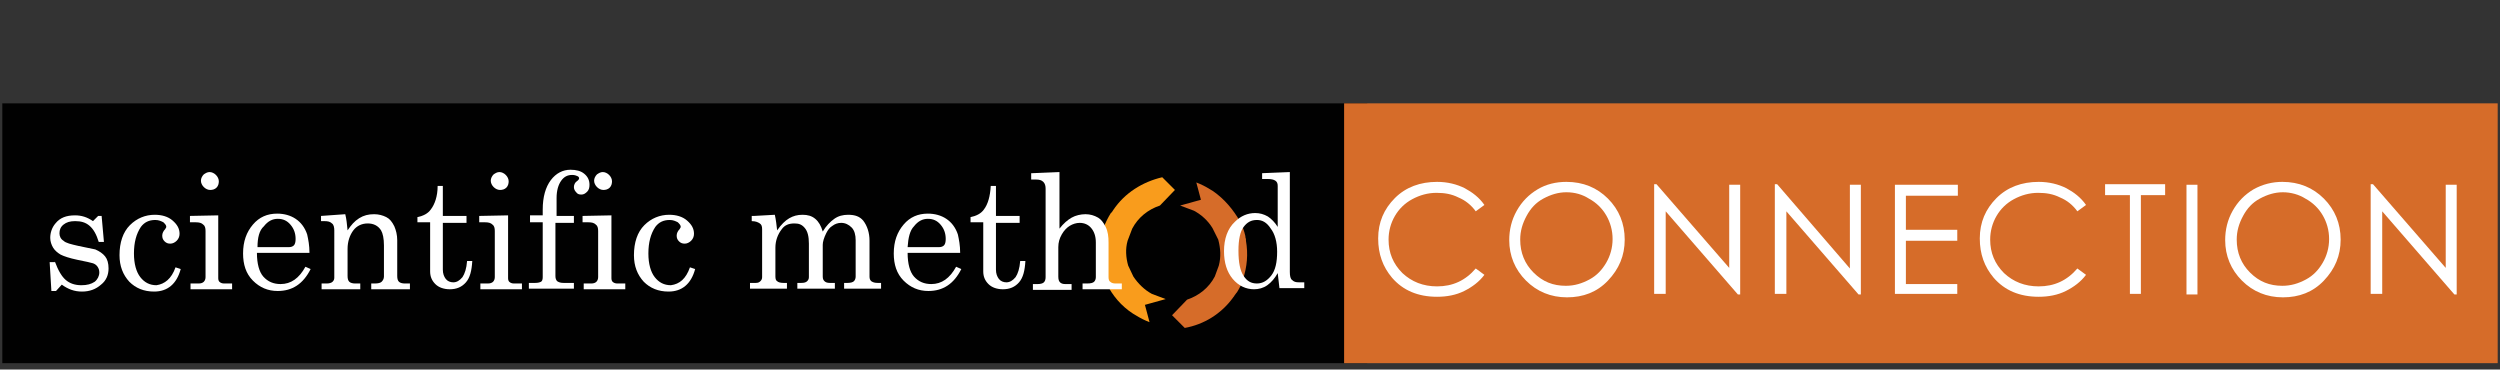 <?xml version="1.0" encoding="utf-8"?>
<!-- Generator: Adobe Illustrator 14.0.0, SVG Export Plug-In  -->
<!DOCTYPE svg PUBLIC "-//W3C//DTD SVG 1.1//EN" "http://www.w3.org/Graphics/SVG/1.1/DTD/svg11.dtd">
<svg version="1.1"
	 xmlns="http://www.w3.org/2000/svg" xmlns:xlink="http://www.w3.org/1999/xlink" xmlns:a="http://ns.adobe.com/AdobeSVGViewerExtensions/3.0/"
	 x="0px" y="0px" width="433px" height="64px" viewBox="-0.4 -17.9 433 64" enable-background="new -0.4 -17.9 433 64"
	 xml:space="preserve">
<rect x="-0.4" y="-17.9" width="433" height="64" fill="#333333" stroke="none"/>
<defs>
</defs>
<rect fill="#010101" width="236.4" height="45"/>
<path fill="#F99C1C" d="M192.4,18.5L192.4,18.5c-0.1,0.2-0.2,0.3-0.3,0.4c0,0,0,0.1-0.1,0.1c-0.5,0.8-0.9,1.6-1.2,2.4l0,0
	c-0.7,2-1,4.3-0.6,6.5l0,0c0.1,0.5,0.2,1,0.4,1.5c0.2,0.7,0.4,1.3,0.7,1.9l0,0c1,2,2.5,3.8,4.5,5.1l0,0c0.2,0.1,0.3,0.2,0.5,0.3
	c0.8,0.5,1.6,0.9,2.4,1.2l-0.8-3l3.6-1l-2.4-0.9l0,0c-1.3-0.7-2.4-1.8-3.2-3l-0.9-1.9l0,0c-0.4-1.4-0.5-2.9-0.1-4.3l0.8-2.1l0,0
	c1-1.9,2.7-3.3,4.8-4l2.6-2.7l-2.2-2.2C197.5,13.6,194.4,15.5,192.4,18.5z"/>
<path fill="#D66C29" d="M209.7,15.2c-0.2-0.1-0.3-0.2-0.5-0.3c-0.8-0.5-1.6-0.9-2.4-1.2l0.8,3l-3.6,1l2.4,0.9l0,0
	c1.3,0.7,2.4,1.7,3.2,3l1,2l0,0c0.4,1.5,0.5,3,0.1,4.5l-0.7,1.9l0,0c-1,1.9-2.7,3.3-4.8,4l-2.6,2.7l2.2,2.2c3.3-0.6,6.3-2.4,8.4-5.3
	l0,0c0,0,0-0.1,0.1-0.1c0-0.1,0.1-0.1,0.1-0.2l0,0c0.1-0.1,0.2-0.3,0.3-0.4c0,0,0-0.1,0.1-0.1c0.5-0.8,0.9-1.6,1.2-2.4l-0.1,0
	c0.7-2.1,0.9-4.3,0.5-6.6l0,0c0,0,0,0,0,0c0-0.1,0-0.2,0-0.2l0,0c0-0.2-0.1-0.3-0.1-0.5c0,0,0-0.1,0-0.1c-0.2-0.9-0.5-1.7-0.9-2.5
	l0,0C213.2,18.4,211.7,16.6,209.7,15.2L209.7,15.2z"/>
<rect x="232.4" fill="#D66C29" width="199.8" height="45"/>
<path fill="#FFFFFF" d="M9.1,27.4c0.6,1.6,1.2,2.6,1.9,3.2s1.6,0.9,2.7,0.9c1,0,1.7-0.2,2.3-0.6c0.5-0.4,0.8-1,0.8-1.6
	c0-0.4-0.1-0.7-0.3-1c-0.2-0.3-0.5-0.5-0.8-0.6c-0.3-0.1-1.2-0.3-2.7-0.6c-1.4-0.3-2.3-0.6-2.9-0.9c-0.5-0.3-1-0.7-1.3-1.2
	c-0.3-0.5-0.5-1.1-0.5-1.7c0-0.9,0.3-1.8,0.9-2.5c0.8-1,1.9-1.4,3.4-1.4c1.1,0,2.1,0.3,3.1,1l0.9-0.9h0.6l0.4,4.5h-0.9
	c-0.4-1.3-0.9-2.2-1.6-2.8c-0.7-0.6-1.5-0.8-2.5-0.8c-0.9,0-1.5,0.2-2,0.6c-0.5,0.4-0.7,0.9-0.7,1.5c0,0.5,0.2,1,0.7,1.3
	c0.4,0.4,1.3,0.6,2.6,0.9c1.5,0.3,2.5,0.5,2.9,0.6c0.7,0.3,1.3,0.7,1.7,1.2s0.6,1.2,0.6,2.1c0,1.1-0.4,2.1-1.3,2.8
	c-0.9,0.8-2,1.2-3.3,1.2c-1.3,0-2.4-0.4-3.5-1.2l-1,1.1H8.5l-0.3-5H9.1z"/>
<path fill="#FFFFFF" d="M30,28.4l0.9,0.3c-0.7,2.6-2.3,3.9-4.6,3.9c-1.8,0-3.2-0.6-4.3-1.7c-1.1-1.2-1.7-2.7-1.7-4.6
	c0-2.2,0.6-4,1.8-5.2s2.7-1.8,4.3-1.8c1.2,0,2.3,0.3,3.1,1c0.8,0.7,1.2,1.4,1.2,2.3c0,0.5-0.2,0.9-0.5,1.2s-0.7,0.5-1.1,0.5
	c-0.4,0-0.7-0.1-1-0.4s-0.4-0.6-0.4-1c0-0.4,0.2-0.8,0.5-1.1c0.1-0.2,0.2-0.3,0.2-0.4c0-0.3-0.2-0.5-0.5-0.8
	c-0.4-0.2-0.8-0.4-1.4-0.4c-1.1,0-1.9,0.4-2.5,1.2c-0.8,1.2-1.2,2.7-1.2,4.6c0,1.8,0.4,3.2,1.1,4.1c0.7,0.9,1.6,1.4,2.8,1.4
	C28.1,31.3,29.3,30.4,30,28.4z"/>
<path fill="#FFFFFF" d="M32.4,19.5l5-0.1v10.9c0,0.3,0.1,0.5,0.2,0.6c0.2,0.2,0.5,0.3,0.8,0.3h1.4v1h-7.2v-1H34
	c0.4,0,0.7-0.1,0.9-0.3c0.2-0.2,0.3-0.5,0.3-0.8v-8c0-0.5-0.1-0.9-0.4-1.1c-0.3-0.3-0.7-0.4-1.3-0.4h-1V19.5z M35.9,11.9
	c0.4,0,0.8,0.2,1.1,0.5c0.3,0.3,0.5,0.7,0.5,1.1c0,0.4-0.1,0.8-0.4,1.1c-0.3,0.3-0.7,0.4-1.1,0.4s-0.8-0.2-1.1-0.5s-0.5-0.7-0.5-1.1
	c0-0.4,0.2-0.8,0.5-1.1C35.2,12.1,35.5,11.9,35.9,11.9z"/>
<path fill="#FFFFFF" d="M53.2,25.9h-9.1c0,1.9,0.4,3.3,1.1,4.1c0.8,0.9,1.8,1.3,3,1.3c1.8,0,3.2-1,4.3-3l0.9,0.4
	c-1.3,2.6-3.2,3.8-5.7,3.8c-1.7,0-3.1-0.6-4.3-1.8s-1.7-2.8-1.7-4.7c0-2.1,0.6-3.7,1.7-5c1.1-1.3,2.5-1.9,4.2-1.9
	c1.2,0,2.3,0.3,3.2,0.9c0.9,0.6,1.6,1.5,2,2.7C53,23.6,53.2,24.6,53.2,25.9z M44.2,24.9h5.5c0.3,0,0.6-0.1,0.8-0.3
	c0.2-0.2,0.3-0.6,0.3-1.1c0-1-0.3-1.8-0.9-2.5c-0.6-0.7-1.3-1-2.2-1c-0.9,0-1.7,0.4-2.4,1.3C44.5,22,44.2,23.3,44.2,24.9z"/>
<path fill="#FFFFFF" d="M55.2,19.5l4.2-0.3c0.2,0.8,0.3,1.7,0.4,2.8c0.6-0.9,1.2-1.6,2-2.1c0.8-0.5,1.6-0.7,2.6-0.7
	c0.8,0,1.5,0.2,2.1,0.5s1,0.8,1.4,1.6c0.3,0.7,0.5,1.5,0.5,2.4v6.2c0,0.5,0.1,0.8,0.3,1c0.2,0.2,0.6,0.3,1,0.3h0.9v1h-6.7v-1h0.6
	c0.6,0,1-0.1,1.2-0.3c0.2-0.2,0.4-0.5,0.4-0.9v-5.4c0-1.2-0.2-2.1-0.5-2.6c-0.5-0.8-1.3-1.2-2.3-1.2c-1,0-1.9,0.4-2.5,1.2
	s-1,1.9-1,3.2v4.7c0,0.5,0.1,0.8,0.3,1c0.2,0.2,0.6,0.3,1,0.3H62v1h-6.7v-1h0.9c0.4,0,0.8-0.1,1-0.3c0.2-0.2,0.3-0.4,0.3-0.7V22
	c0-0.5-0.1-1-0.4-1.2c-0.3-0.3-0.7-0.4-1.3-0.4h-0.6V19.5z"/>
<path fill="#FFFFFF" d="M75.4,14.3h0.9v5.2h4.1v1.2h-4.1v8.1c0,0.7,0.2,1.2,0.5,1.6c0.3,0.4,0.8,0.6,1.3,0.6c0.6,0,1.1-0.3,1.6-0.9
	c0.4-0.6,0.7-1.5,0.8-2.8h0.9c-0.1,1.7-0.4,2.9-1.1,3.7c-0.7,0.8-1.6,1.2-2.8,1.2c-1,0-1.9-0.3-2.5-0.9s-0.9-1.3-0.9-2.2v-8.5h-2.2
	v-0.9c1-0.2,1.8-0.6,2.3-1.3C74.9,17.5,75.4,16.1,75.4,14.3z"/>
<path fill="#FFFFFF" d="M82.6,19.5l5-0.1v10.9c0,0.3,0.1,0.5,0.2,0.6c0.2,0.2,0.5,0.3,0.8,0.3h1.4v1h-7.2v-1h1.3
	c0.4,0,0.7-0.1,0.9-0.3c0.2-0.2,0.3-0.5,0.3-0.8v-8c0-0.5-0.1-0.9-0.4-1.1c-0.3-0.3-0.7-0.4-1.3-0.4h-1V19.5z M86.1,11.9
	c0.4,0,0.8,0.2,1.1,0.5c0.3,0.3,0.5,0.7,0.5,1.1c0,0.4-0.1,0.8-0.4,1.1c-0.3,0.3-0.7,0.4-1.1,0.4s-0.8-0.2-1.1-0.5s-0.5-0.7-0.5-1.1
	c0-0.4,0.2-0.8,0.5-1.1C85.4,12.1,85.7,11.9,86.1,11.9z"/>
<path fill="#FFFFFF" d="M95.9,19.5H99v1.2h-3.2v9.2c0,0.4,0.1,0.7,0.3,0.9c0.3,0.2,0.6,0.3,1.1,0.3H99v1h-7.8v-1h1.1
	c0.5,0,0.8-0.1,1-0.2s0.3-0.4,0.3-0.8v-9.5h-2.2v-1.2h2.2v-1c0-2.2,0.5-3.9,1.4-5.1c0.9-1.2,2.1-1.8,3.4-1.8c1,0,1.8,0.2,2.4,0.7
	c0.6,0.5,0.9,1.1,0.9,1.9c0,0.5-0.1,0.9-0.4,1.2c-0.3,0.3-0.6,0.5-1,0.5c-0.4,0-0.7-0.1-0.9-0.4c-0.2-0.2-0.4-0.5-0.4-0.9
	c0-0.4,0.2-0.8,0.5-1c0.3-0.2,0.4-0.4,0.4-0.5c0-0.2-0.1-0.3-0.3-0.4c-0.2-0.1-0.5-0.2-0.9-0.2c-0.8,0-1.4,0.3-1.9,1
	c-0.5,0.7-0.8,1.7-0.8,3V19.5z"/>
<path fill="#FFFFFF" d="M100.5,19.5l5-0.1v10.9c0,0.3,0.1,0.5,0.2,0.6c0.2,0.2,0.5,0.3,0.8,0.3h1.4v1h-7.2v-1h1.3
	c0.4,0,0.7-0.1,0.9-0.3c0.2-0.2,0.3-0.5,0.3-0.8v-8c0-0.5-0.1-0.9-0.4-1.1c-0.3-0.3-0.7-0.4-1.3-0.4h-1V19.5z M104,11.9
	c0.4,0,0.8,0.2,1.1,0.5c0.3,0.3,0.5,0.7,0.5,1.1c0,0.4-0.1,0.8-0.4,1.1c-0.3,0.3-0.7,0.4-1.1,0.4s-0.8-0.2-1.1-0.5s-0.5-0.7-0.5-1.1
	c0-0.4,0.2-0.8,0.5-1.1C103.3,12.1,103.6,11.9,104,11.9z"/>
<path fill="#FFFFFF" d="M119.1,28.4l0.9,0.3c-0.7,2.6-2.3,3.9-4.6,3.9c-1.8,0-3.2-0.6-4.3-1.7c-1.1-1.2-1.7-2.7-1.7-4.6
	c0-2.2,0.6-4,1.8-5.2s2.7-1.8,4.3-1.8c1.2,0,2.3,0.3,3.1,1c0.8,0.7,1.2,1.4,1.2,2.3c0,0.5-0.2,0.9-0.5,1.2s-0.7,0.5-1.1,0.5
	c-0.4,0-0.7-0.1-1-0.4s-0.4-0.6-0.4-1c0-0.4,0.2-0.8,0.5-1.1c0.1-0.2,0.2-0.3,0.2-0.4c0-0.3-0.2-0.5-0.5-0.8
	c-0.4-0.2-0.8-0.4-1.4-0.4c-1.1,0-1.9,0.4-2.5,1.2c-0.8,1.2-1.2,2.7-1.2,4.6c0,1.8,0.4,3.2,1.1,4.1c0.7,0.9,1.6,1.4,2.8,1.4
	C117.3,31.3,118.4,30.4,119.1,28.4z"/>
<path fill="#FFFFFF" d="M130.2,19.5l3.6-0.2c0.2,0.9,0.3,1.8,0.4,2.7c0.7-1,1.4-1.7,2.1-2.1c0.7-0.4,1.4-0.6,2.3-0.6
	c0.9,0,1.6,0.2,2.2,0.7c0.6,0.5,1,1.2,1.3,2.2c0.6-1,1.3-1.7,2-2.2s1.5-0.7,2.4-0.7c1.2,0,2,0.3,2.6,1c0.7,0.9,1.1,2.1,1.1,3.5V30
	c0,0.4,0.1,0.6,0.3,0.8c0.3,0.2,0.6,0.3,1.1,0.3h0.6v1h-6.4v-1h0.6c0.5,0,0.9-0.1,1.1-0.3c0.2-0.2,0.3-0.5,0.3-0.8v-6.3
	c0-0.9-0.2-1.7-0.7-2.2c-0.5-0.5-1.1-0.8-1.8-0.8c-0.6,0-1.1,0.2-1.5,0.5c-0.5,0.3-0.8,0.7-1.1,1.3c-0.4,0.8-0.6,1.5-0.6,2V30
	c0,0.4,0.1,0.6,0.3,0.8c0.2,0.2,0.5,0.3,0.9,0.3h0.9v1h-6.5v-1h0.7c0.5,0,0.8-0.1,1-0.3c0.2-0.2,0.3-0.4,0.3-0.7v-5.8
	c0-1.2-0.2-2.1-0.7-2.7s-1-0.8-1.8-0.8c-1,0-1.7,0.3-2.2,1c-0.7,0.9-1.1,2-1.1,3.2V30c0,0.4,0.1,0.7,0.3,0.8
	c0.2,0.2,0.6,0.3,1.1,0.3h0.6v1h-6.4v-1h1c0.4,0,0.6-0.1,0.8-0.3c0.2-0.2,0.3-0.4,0.3-0.7v-8.3c0-0.5-0.1-0.8-0.4-1
	s-0.7-0.4-1.4-0.4V19.5z"/>
<path fill="#FFFFFF" d="M165.9,25.9h-9.1c0,1.9,0.4,3.3,1.1,4.1c0.8,0.9,1.8,1.3,3,1.3c1.8,0,3.2-1,4.3-3l0.9,0.4
	c-1.3,2.6-3.2,3.8-5.7,3.8c-1.7,0-3.1-0.6-4.3-1.8s-1.7-2.8-1.7-4.7c0-2.1,0.6-3.7,1.7-5c1.1-1.3,2.5-1.9,4.2-1.9
	c1.2,0,2.3,0.3,3.2,0.9c0.9,0.6,1.6,1.5,2,2.7C165.7,23.6,165.9,24.6,165.9,25.9z M156.8,24.9h5.5c0.3,0,0.6-0.1,0.8-0.3
	c0.2-0.2,0.3-0.6,0.3-1.1c0-1-0.3-1.8-0.9-2.5c-0.6-0.7-1.3-1-2.2-1c-0.9,0-1.7,0.4-2.4,1.3C157.2,22,156.9,23.3,156.8,24.9z"/>
<path fill="#FFFFFF" d="M171.2,14.3h0.9v5.2h4.1v1.2h-4.1v8.1c0,0.7,0.2,1.2,0.5,1.6c0.3,0.4,0.8,0.6,1.3,0.6c0.6,0,1.1-0.3,1.6-0.9
	c0.4-0.6,0.7-1.5,0.8-2.8h0.9c-0.1,1.7-0.4,2.9-1.1,3.7c-0.7,0.8-1.6,1.2-2.8,1.2c-1,0-1.9-0.3-2.5-0.9s-0.9-1.3-0.9-2.2v-8.5h-2.2
	v-0.9c1-0.2,1.8-0.6,2.3-1.3C170.7,17.5,171.1,16.1,171.2,14.3z"/>
<path fill="#FFFFFF" d="M178.3,12.1l4.8-0.2v9.8c0.7-0.9,1.4-1.5,2.1-1.9s1.6-0.6,2.4-0.6c0.8,0,1.5,0.2,2.2,0.6
	c0.5,0.3,0.9,0.8,1.3,1.6c0.4,0.8,0.5,1.7,0.5,2.7v6c0,0.4,0.1,0.7,0.3,0.8c0.2,0.2,0.5,0.3,0.9,0.3h1.1v1h-6.8v-1h0.8
	c0.6,0,1-0.1,1.2-0.3s0.3-0.5,0.3-0.8v-6c0-1.1-0.3-1.9-0.8-2.5c-0.5-0.6-1.2-0.9-2-0.9c-0.6,0-1.2,0.2-1.7,0.5s-1,0.8-1.4,1.5
	s-0.6,1.4-0.6,2.2v5.1c0,0.5,0.1,0.8,0.3,1c0.2,0.2,0.5,0.3,0.9,0.3h1.1v1h-6.7v-1h0.8c0.5,0,0.9-0.1,1.1-0.3s0.3-0.5,0.3-0.9V14.8
	c0-0.5-0.1-0.9-0.4-1.2c-0.3-0.3-0.7-0.4-1.2-0.4h-0.9V12.1z"/>
<path fill="#FFFFFF" d="M218.1,12.1l4.9-0.2v17.3c0,0.7,0.1,1.2,0.4,1.4c0.3,0.3,0.6,0.4,1.2,0.4h0.9v1h-4.3l-0.3-2.6
	c-0.5,0.9-1.1,1.6-1.8,2.1c-0.7,0.5-1.5,0.7-2.3,0.7c-1.4,0-2.7-0.6-3.7-1.8s-1.5-2.8-1.5-4.8c0-2.1,0.6-3.9,1.9-5.1
	c1-1,2.2-1.5,3.5-1.5c0.8,0,1.5,0.2,2.2,0.6c0.6,0.4,1.2,1,1.7,1.8v-7.1c0-0.4-0.1-0.7-0.4-0.9c-0.3-0.2-0.7-0.3-1.4-0.3h-0.9V12.1z
	 M217.3,20.2c-1,0-1.7,0.4-2.3,1.2c-0.6,0.8-0.9,2.2-0.9,4.1c0,2.1,0.3,3.5,0.9,4.4s1.3,1.3,2.3,1.3c1,0,1.8-0.5,2.5-1.4
	c0.7-0.9,1-2.3,1-4.1c0-1.7-0.4-3.1-1.1-4C219,20.6,218.2,20.2,217.3,20.2z"/>
<path fill="#FFFFFF" d="M256.7,17.6l-1.5,1.1c-0.8-1.1-1.8-1.9-3-2.4c-1.2-0.6-2.4-0.8-3.8-0.8c-1.5,0-2.9,0.4-4.2,1.1
	c-1.3,0.7-2.3,1.7-3,2.9s-1.1,2.6-1.1,4.1c0,2.3,0.8,4.2,2.4,5.8c1.6,1.5,3.6,2.3,6,2.3c2.7,0,4.9-1,6.7-3.1l1.5,1.1
	c-0.9,1.2-2.1,2.1-3.5,2.8c-1.4,0.7-3,1-4.7,1c-3.3,0-5.9-1.1-7.8-3.3c-1.6-1.9-2.4-4.1-2.4-6.8c0-2.8,1-5.1,2.9-7
	c1.9-1.9,4.4-2.8,7.3-2.8c1.8,0,3.4,0.4,4.8,1.1C254.6,15.4,255.8,16.3,256.7,17.6z"/>
<path fill="#FFFFFF" d="M270.9,13.6c2.9,0,5.3,1,7.2,2.9c1.9,1.9,2.9,4.3,2.9,7.1c0,2.8-1,5.1-2.9,7.1s-4.3,2.9-7.1,2.9
	c-2.8,0-5.2-1-7.1-2.9c-1.9-1.9-2.9-4.3-2.9-7c0-1.8,0.4-3.5,1.3-5.1c0.9-1.6,2.1-2.8,3.6-3.7C267.4,14,269.1,13.6,270.9,13.6z
	 M270.9,15.4c-1.4,0-2.7,0.4-4,1.1c-1.3,0.7-2.2,1.7-2.9,3s-1.1,2.6-1.1,4.1c0,2.3,0.8,4.2,2.3,5.7c1.6,1.6,3.4,2.3,5.6,2.3
	c1.5,0,2.8-0.4,4.1-1.1c1.3-0.7,2.2-1.7,2.9-2.9c0.7-1.2,1.1-2.6,1.1-4.1c0-1.5-0.4-2.9-1.1-4.1c-0.7-1.2-1.7-2.2-3-2.9
	C273.7,15.8,272.4,15.4,270.9,15.4z"/>
<path fill="#FFFFFF" d="M286.1,33v-19h0.4l12.6,14.5V14.1h1.9v19h-0.4l-12.5-14.4V33H286.1z"/>
<path fill="#FFFFFF" d="M307,33v-19h0.4L320,28.6V14.1h1.9v19h-0.4l-12.5-14.4V33H307z"/>
<path fill="#FFFFFF" d="M327.8,14.1h10.9v1.9h-9v5.9h8.9v1.9h-8.9v7.5h8.9V33h-10.8V14.1z"/>
<path fill="#FFFFFF" d="M360.9,17.6l-1.5,1.1c-0.8-1.1-1.8-1.9-3-2.4c-1.2-0.6-2.4-0.8-3.8-0.8c-1.5,0-2.9,0.4-4.2,1.1
	c-1.3,0.7-2.3,1.7-3,2.9s-1.1,2.6-1.1,4.1c0,2.3,0.8,4.2,2.4,5.8c1.6,1.5,3.6,2.3,6,2.3c2.7,0,4.9-1,6.7-3.1l1.5,1.1
	c-0.9,1.2-2.1,2.1-3.5,2.8c-1.4,0.7-3,1-4.7,1c-3.3,0-5.9-1.1-7.8-3.3c-1.6-1.9-2.4-4.1-2.4-6.8c0-2.8,1-5.1,2.9-7
	c1.9-1.9,4.4-2.8,7.3-2.8c1.8,0,3.4,0.4,4.8,1.1C358.8,15.4,360,16.3,360.9,17.6z"/>
<path fill="#FFFFFF" d="M364.2,15.9v-1.9h10.4v1.9h-4.2V33h-1.9V15.9H364.2z"/>
<path fill="#FFFFFF" d="M378.3,14.1h1.9v19h-1.9V14.1z"/>
<path fill="#FFFFFF" d="M394.9,13.6c2.9,0,5.3,1,7.2,2.9c1.9,1.9,2.9,4.3,2.9,7.1c0,2.8-1,5.1-2.9,7.1s-4.3,2.9-7.1,2.9
	c-2.8,0-5.2-1-7.1-2.9c-1.9-1.9-2.9-4.3-2.9-7c0-1.8,0.4-3.5,1.3-5.1c0.9-1.6,2.1-2.8,3.6-3.7C391.5,14,393.2,13.6,394.9,13.6z
	 M395,15.4c-1.4,0-2.7,0.4-4,1.1c-1.3,0.7-2.2,1.7-2.9,3s-1.1,2.6-1.1,4.1c0,2.3,0.8,4.2,2.3,5.7c1.6,1.6,3.4,2.3,5.6,2.3
	c1.5,0,2.8-0.4,4.1-1.1c1.3-0.7,2.2-1.7,2.9-2.9c0.7-1.2,1.1-2.6,1.1-4.1c0-1.5-0.4-2.9-1.1-4.1c-0.7-1.2-1.7-2.2-3-2.9
	C397.8,15.8,396.4,15.4,395,15.4z"/>
<path fill="#FFFFFF" d="M410.2,33v-19h0.4l12.6,14.5V14.1h1.9v19h-0.4l-12.5-14.4V33H410.2z"/>
</svg>
